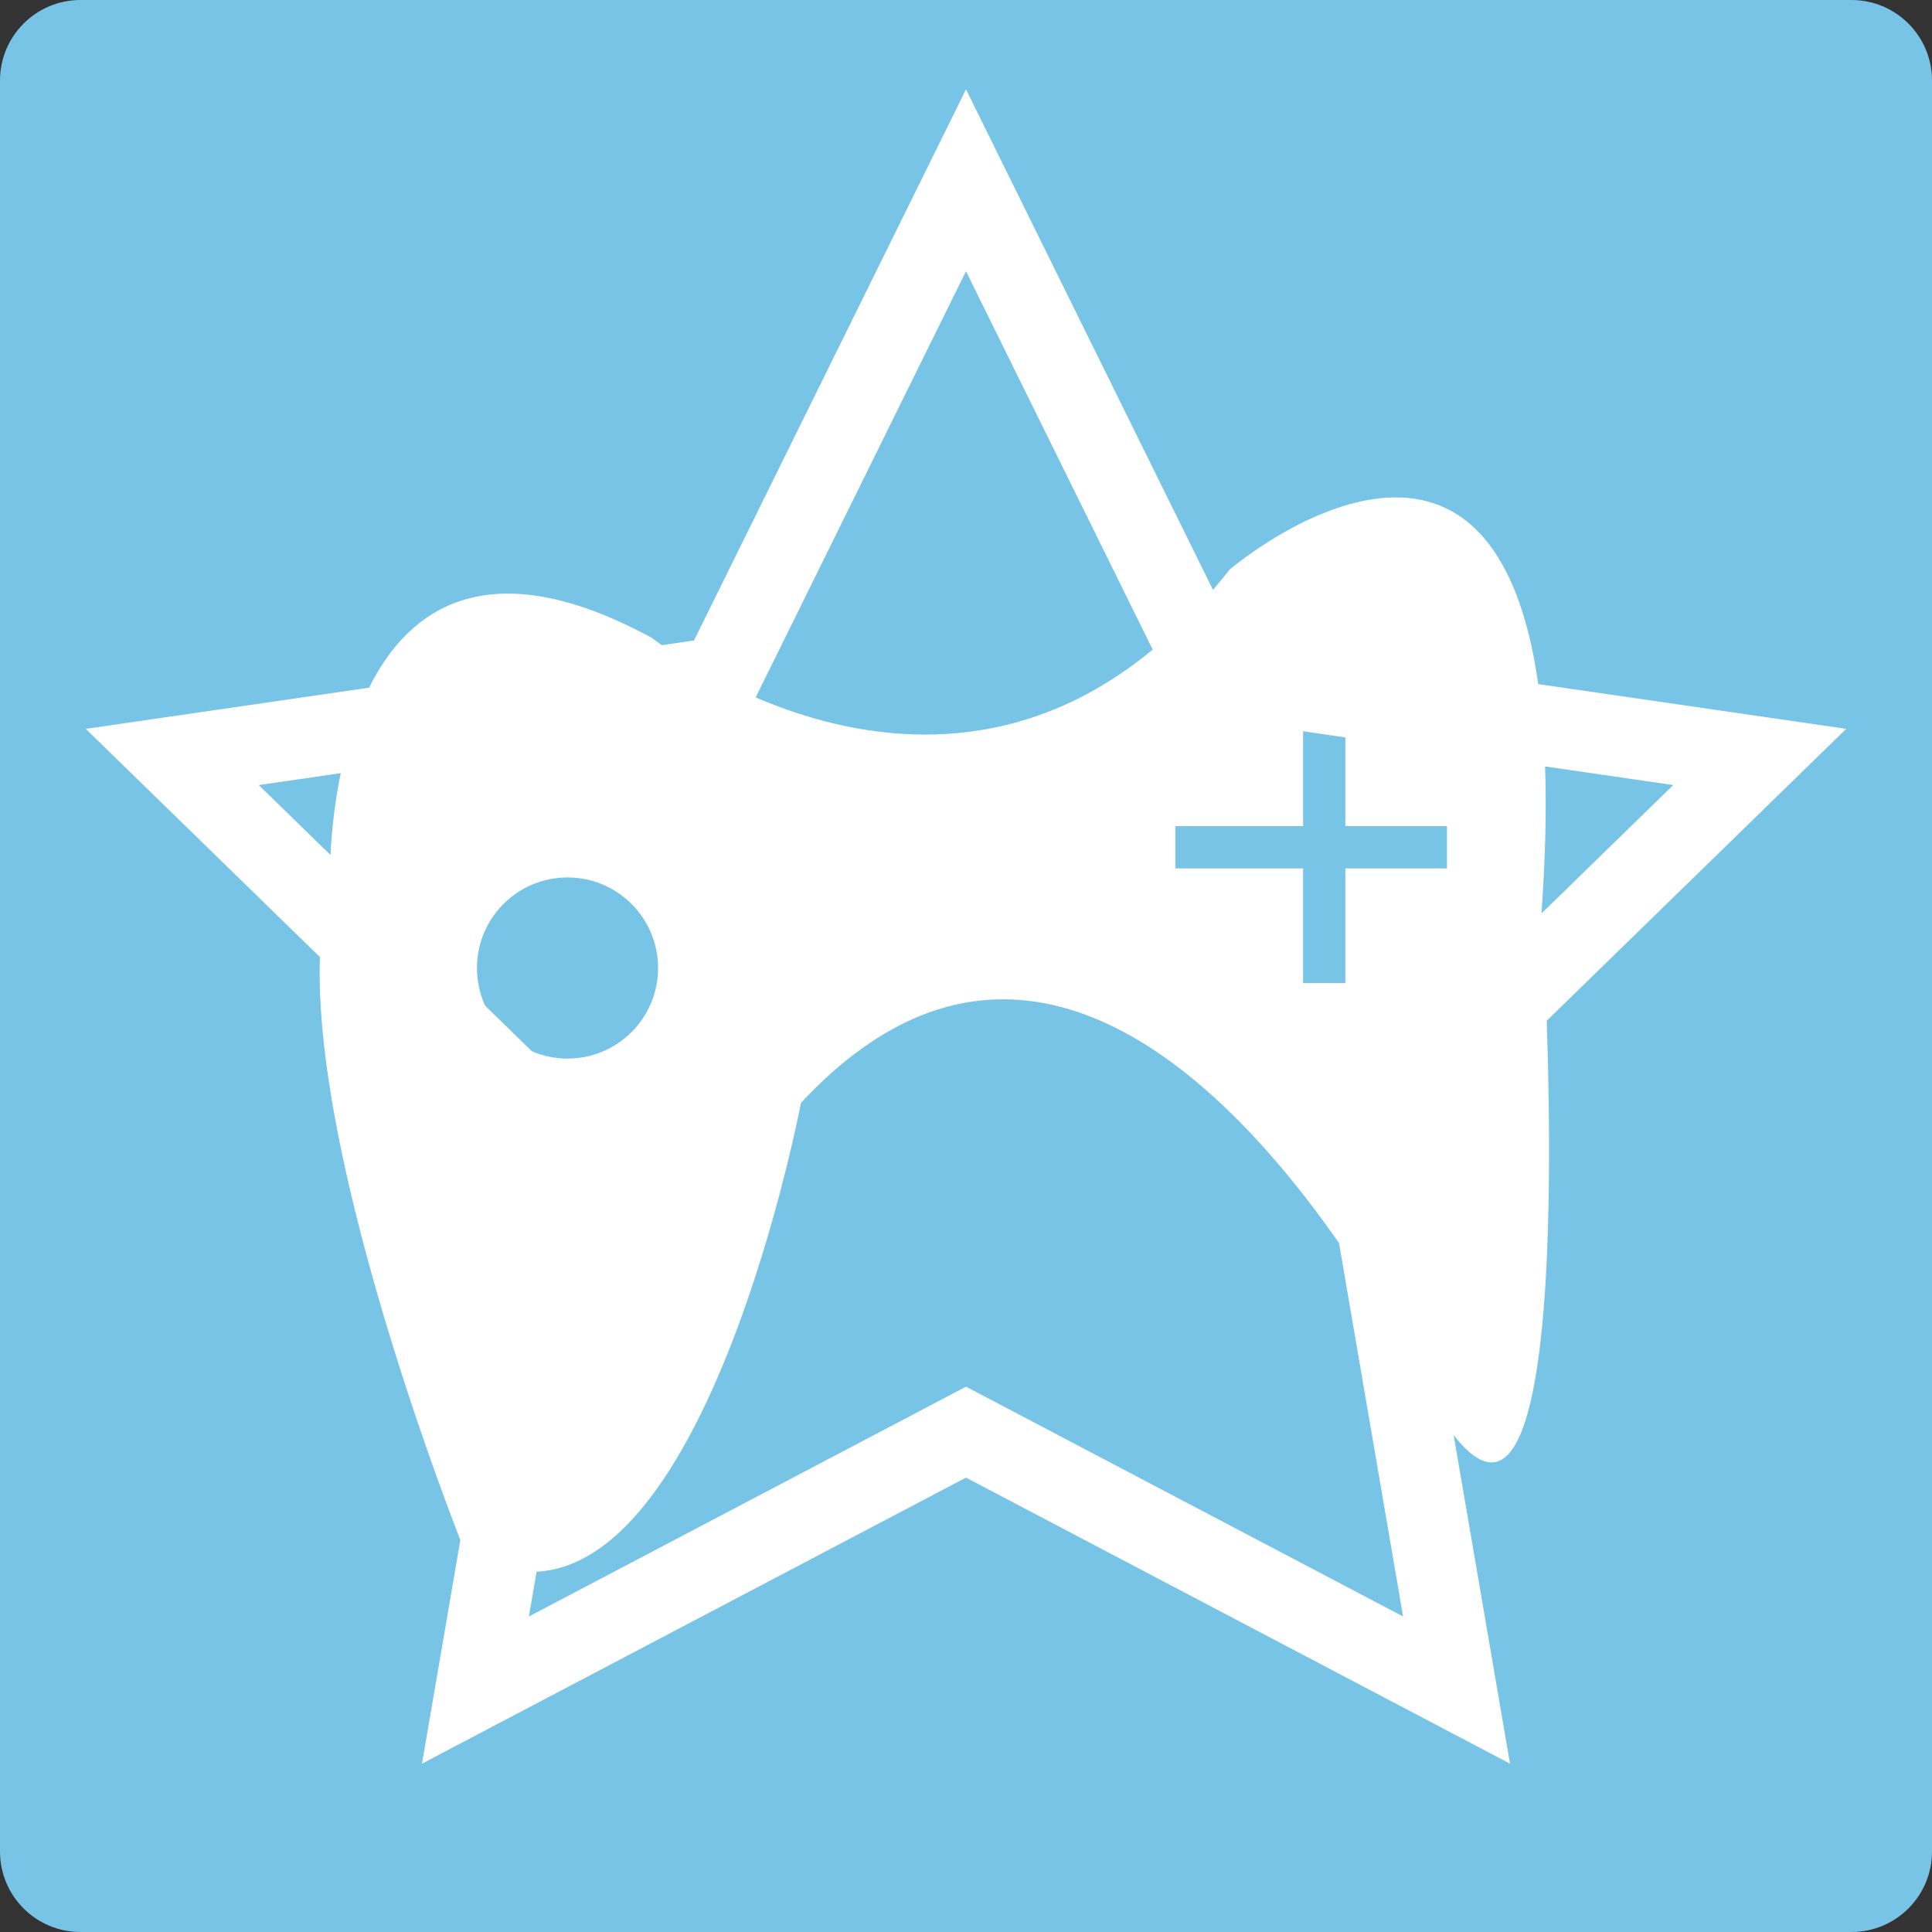 <?xml version="1.0" encoding="utf-8"?>
<!-- Generator: Adobe Illustrator 16.0.0, SVG Export Plug-In . SVG Version: 6.00 Build 0)  -->
<!DOCTYPE svg PUBLIC "-//W3C//DTD SVG 1.1//EN" "http://www.w3.org/Graphics/SVG/1.1/DTD/svg11.dtd">
<svg version="1.1" id="图层_1" xmlns="http://www.w3.org/2000/svg" xmlns:xlink="http://www.w3.org/1999/xlink" x="0px" y="0px"
	 width="120px" height="120px" viewBox="0 0 120 120" enable-background="new 0 0 120 120" xml:space="preserve">
<rect x="0" y="0" width="120" height="120" fill="#333333" stroke="none"/>
<path fill="#78C4E6" d="M120,115c0,2.762-2.238,5-5,5H5c-2.761,0-5-2.238-5-5V5c0-2.761,2.239-5,5-5h110c2.762,0,5,2.239,5,5V115z"
	/>
<path fill="#FFFFFF" d="M20.5,54.125c0,0-0.25-25.5,20-14.5c0,0,20,16,35.875-4.25c0,0,22.25-19,19.375,21.25
	c0,0,3,45.875-6.25,31.375c0,0-19.25-41.5-39.75-19.5c0,0-6.875,36.25-20.875,27.875c0,0-11.875-29.5-8.375-41.25"/>
<circle fill="#78C4E6" cx="35.25" cy="60.125" r="5.625"/>
<rect x="73" y="51.313" fill="#78C4E6" width="16.875" height="2.625"/>
<rect x="80.938" y="44.188" fill="#78C4E6" width="2.625" height="16.875"/>
<polygon fill="none" stroke="#FFFFFF" stroke-width="5" stroke-miterlimit="10" points="60,11.198 75.232,42.066 109.299,47.016 
	84.648,71.043 90.469,104.973 60,88.953 29.531,104.973 35.35,71.043 10.7,47.016 44.765,42.066 "/>
</svg>
